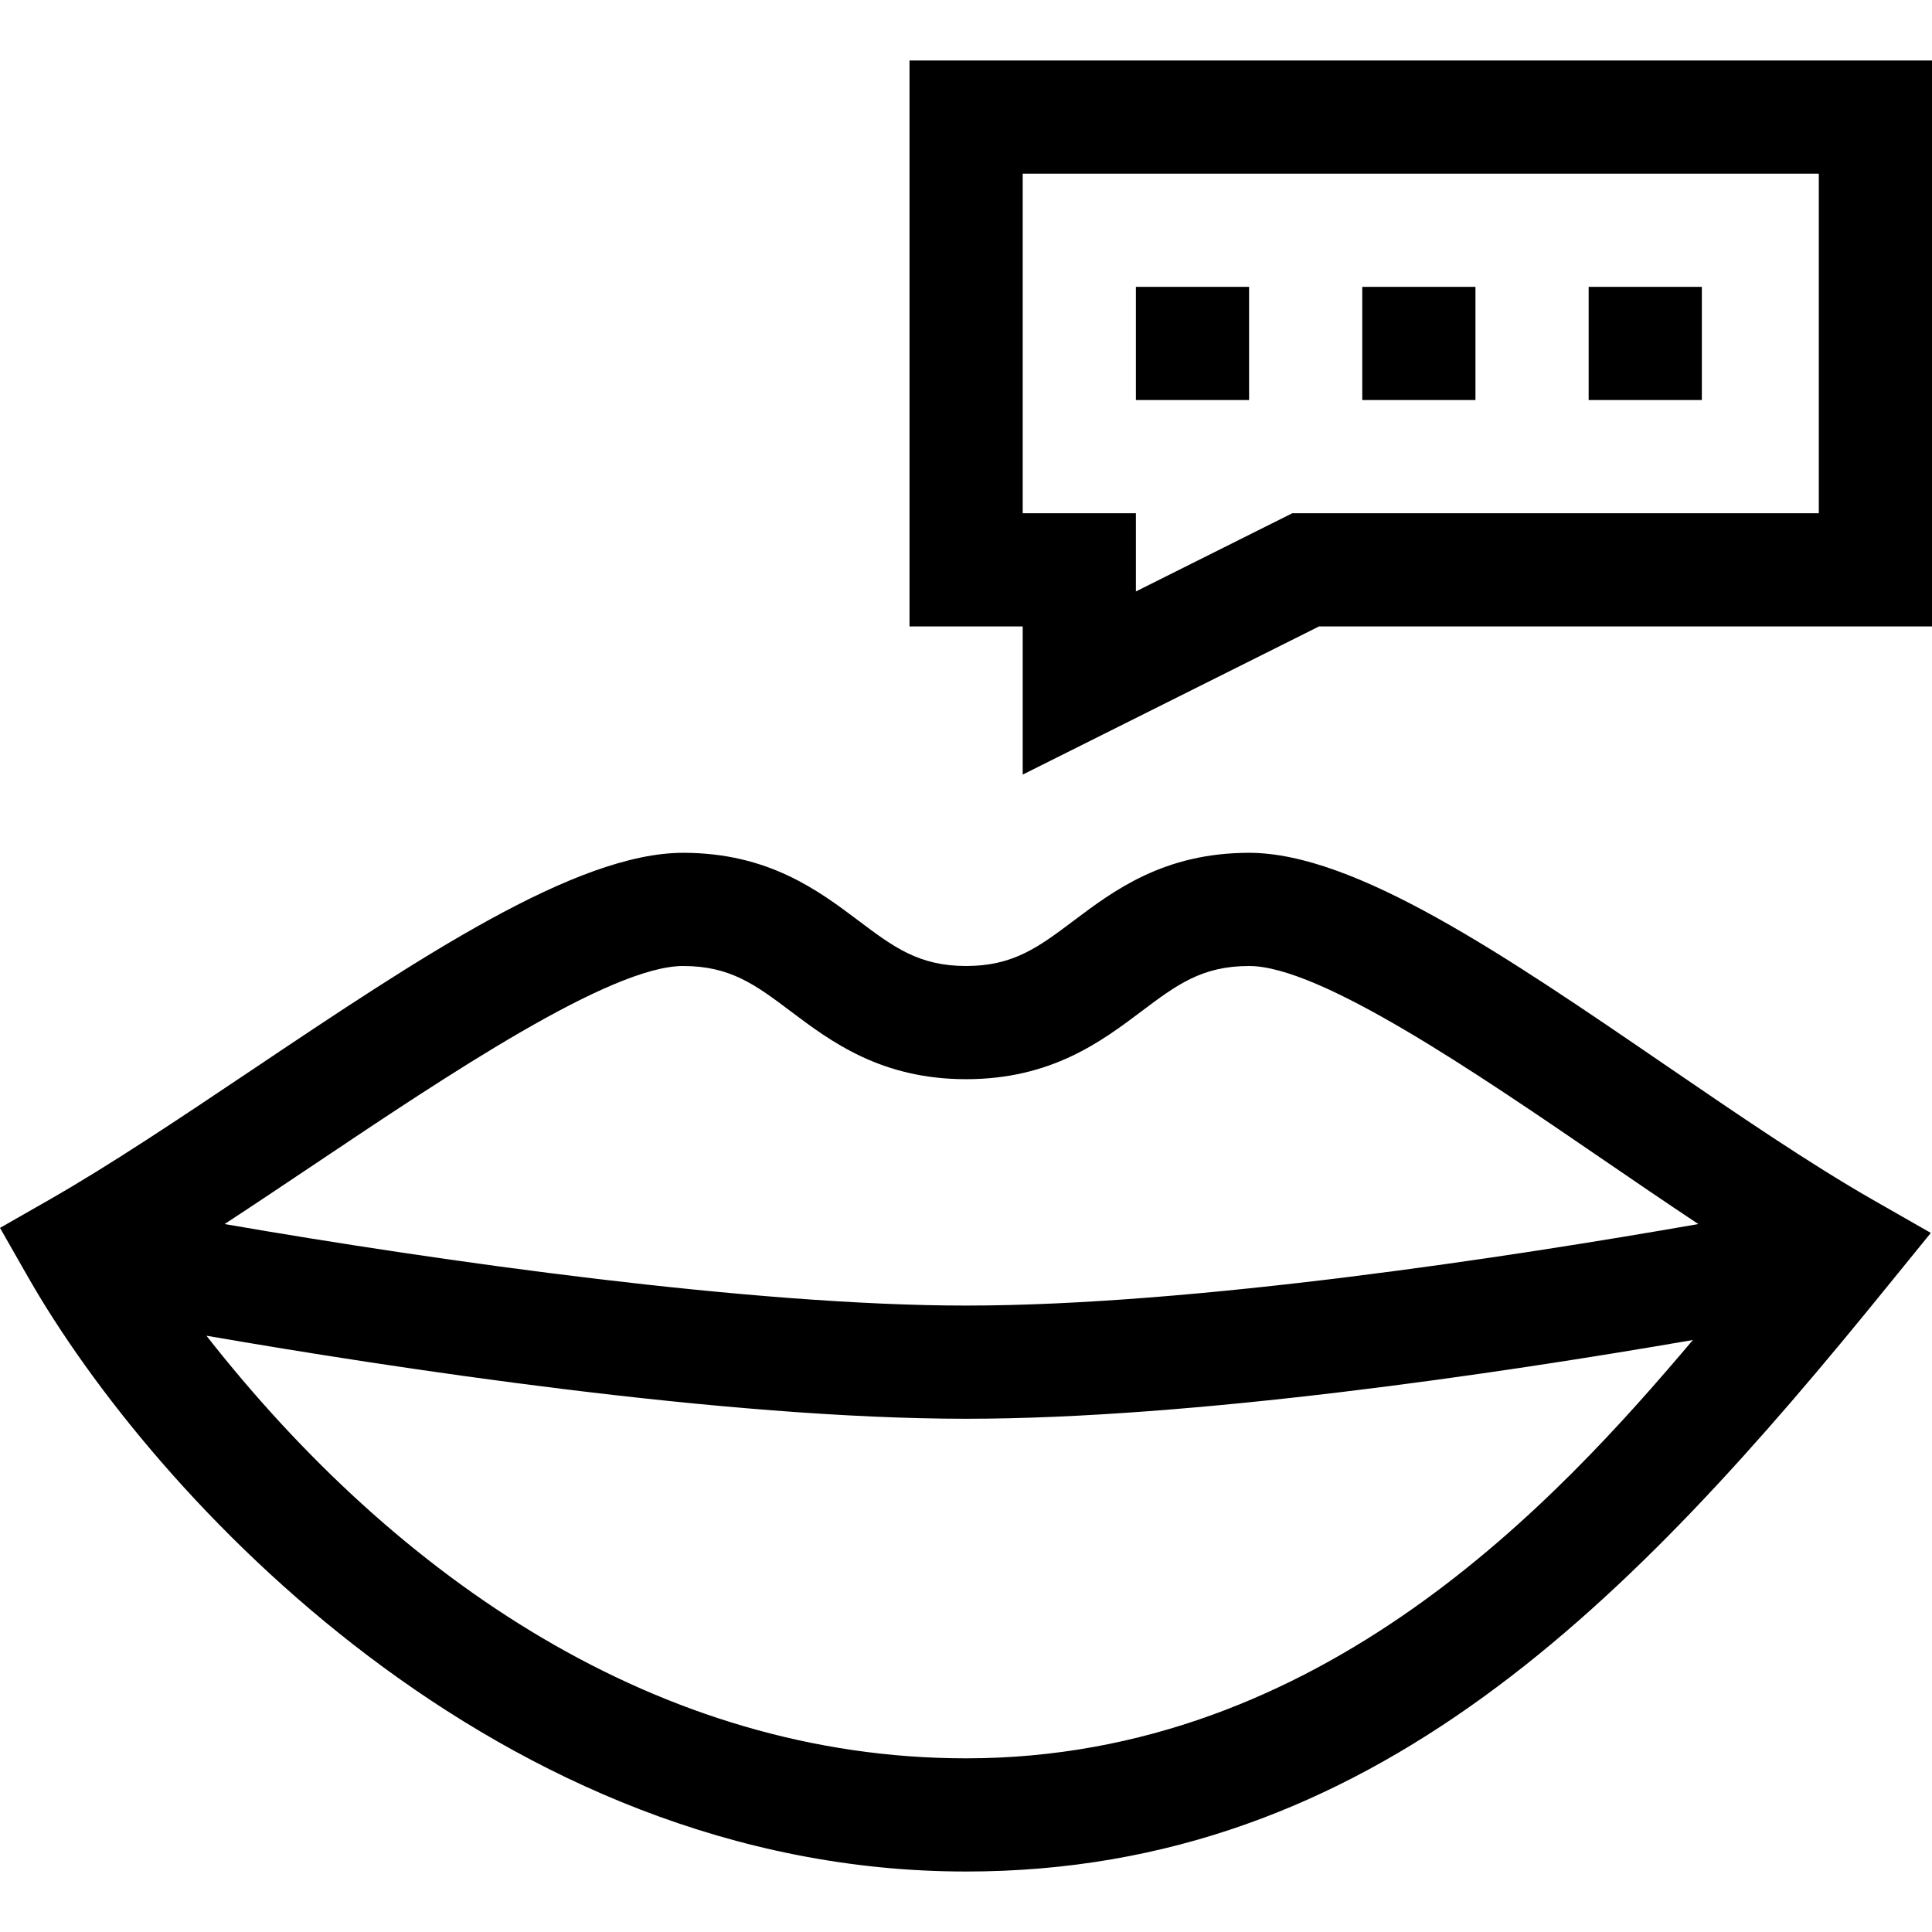 <svg id="Capa_1" enable-background="new 0 0 512.058 512.058" height="512" viewBox="0 0 512.058 512.058" width="512" xmlns="http://www.w3.org/2000/svg"><g><path d="m256.058 496.029c107.624 0 176.442-71.511 244.541-155.54l11.146-13.715-15.345-8.769c-16.885-9.648-36.336-22.953-55.146-35.82-42.22-28.879-82.098-56.156-110.196-56.156-22.56 0-35.842 9.987-46.515 18.011-9.257 6.96-15.945 11.989-28.485 11.989s-19.229-5.029-28.486-11.989c-10.673-8.024-23.955-18.011-46.515-18.011-28.44 0-70.107 27.934-114.221 57.509-19.285 12.93-37.502 25.142-53.821 34.468l-13.015 7.437 7.43 13.021c33.145 58.074 124.834 157.565 248.628 157.565zm0-30c-81.406 0-150.922-47.68-201.342-112.007 49.854 8.619 137.557 22.007 201.342 22.007 60.263 0 140.477-11.872 192.62-20.872-35.716 42.244-98.342 110.872-192.62 110.872zm-172.515-157.573c34.84-23.358 78.199-52.427 97.515-52.427 12.54 0 19.229 5.029 28.485 11.989 10.673 8.024 23.955 18.011 46.515 18.011s35.842-9.987 46.515-18.011c9.257-6.96 15.945-11.989 28.485-11.989 18.82 0 60.095 28.233 93.259 50.918 8.552 5.849 17.232 11.785 25.808 17.476-49.288 8.623-133.545 21.606-194.067 21.606-56.35 0-138.659-11.604-196.534-21.603 7.976-5.219 16.053-10.63 24.019-15.97z"/><path d="m349.599 166.029h162.459v-150h-271v150h30v39.271zm-78.541-120h211v90h-139.541l-41.459 20.729v-20.729h-30z"/><path d="m301.058 76.029h30v30h-30z"/><path d="m361.058 76.029h30v30h-30z"/><path d="m421.058 76.029h30v30h-30z"/></g></svg>